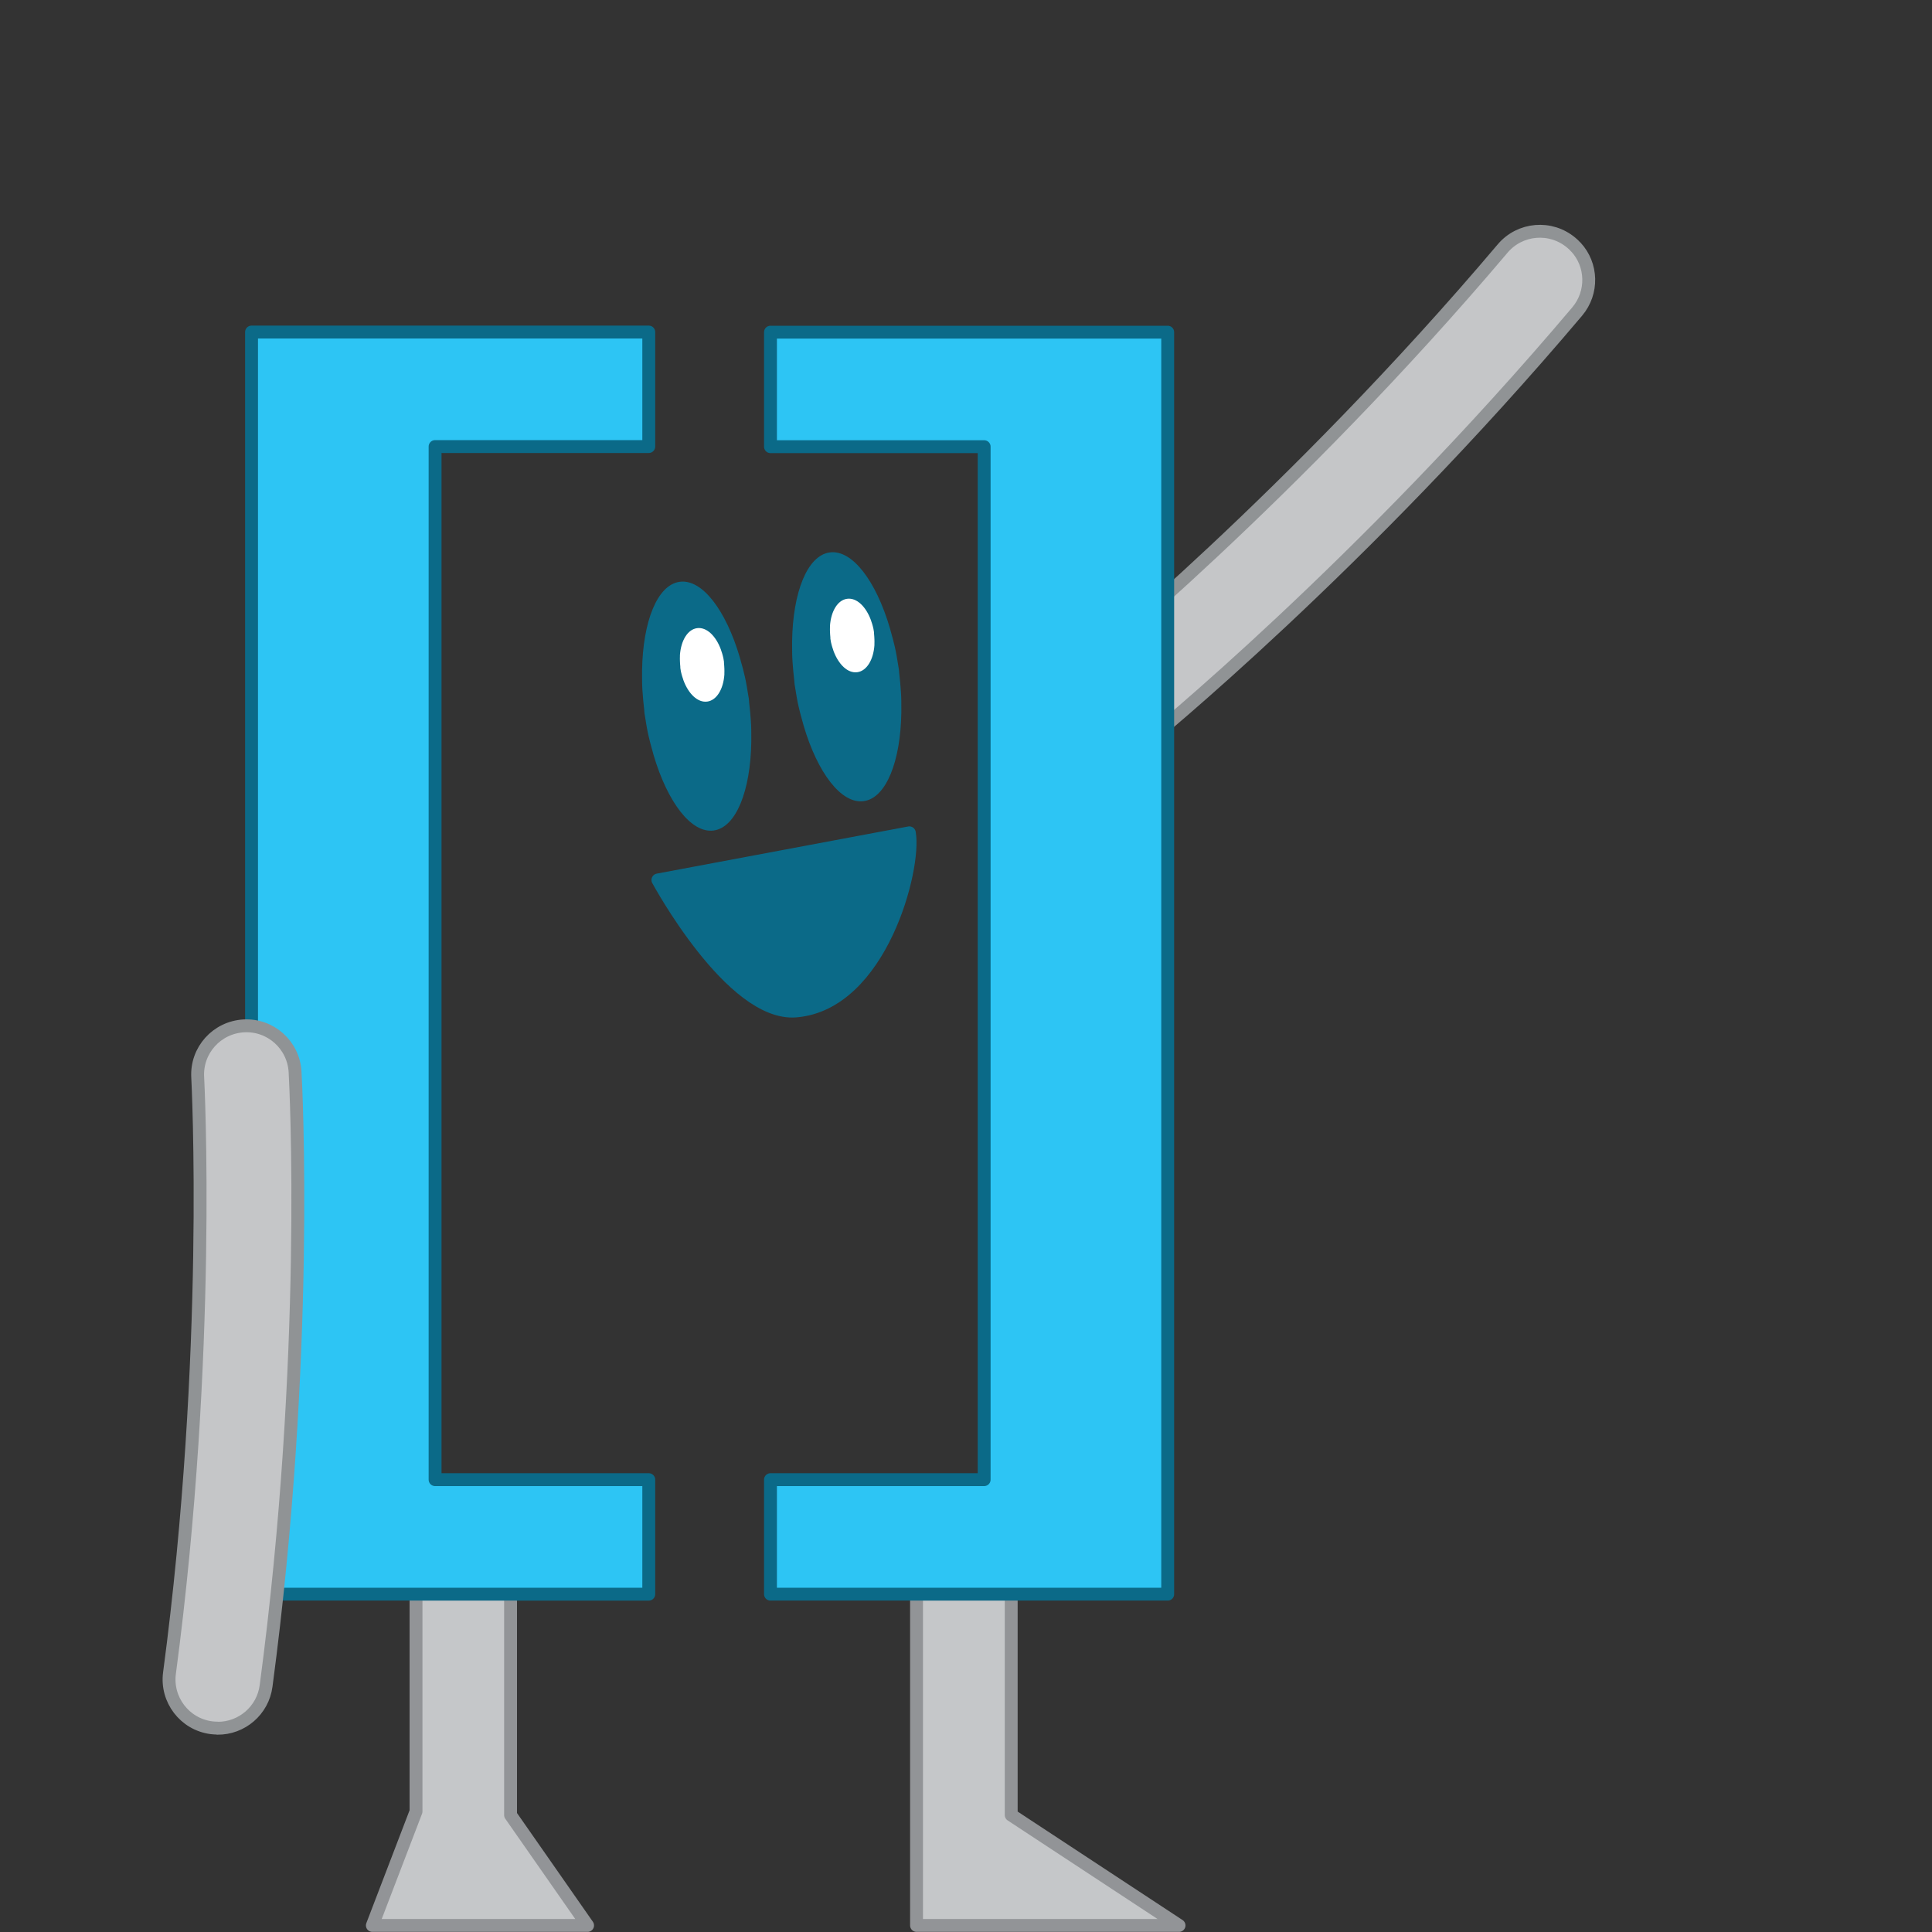 <?xml version="1.0" encoding="UTF-8"?><svg id="a" xmlns="http://www.w3.org/2000/svg" viewBox="0 0 150 150"><rect x="0" y="0" width="150" height="150" fill="#333333" stroke="none"/><defs><style>.b{stroke-linecap:round;}.b,.c{fill:#0b6a88;}.b,.d,.e,.f{stroke-linejoin:round;}.b,.f{stroke:#0b6a88;}.g{fill:#fff;}.d{fill:#c5c7c9;stroke:#929497;}.e{fill:#c5c6c8;stroke:#909395;}.f{fill:#2dc5f4;}</style></defs><path class="e" d="M122.35,19.18c1.28,1.38,1.35,3.53,.1,5.01-16.71,19.77-33.11,33.13-33.8,33.69-1.62,1.32-4.01,1.07-5.33-.56-1.32-1.62-1.07-4.01,.56-5.33,.16-.13,16.55-13.5,32.78-32.69,1.35-1.6,3.74-1.8,5.34-.45,.12,.1,.24,.21,.34,.33Z"/><polygon class="d" points="39.64 123.77 39.64 140.92 45.62 149.49 28.91 149.49 32.3 140.64 32.3 123.77 39.64 123.77"/><path class="f" d="M33.78,114.88h16.59v8.89H19.53V25.78h30.84v8.89h-16.59V114.88Z"/><polygon class="d" points="78.51 123.77 78.51 140.92 91.54 149.49 71.16 149.49 71.16 123.77 78.51 123.77"/><path class="c" d="M58.3,56.02c-.03-.49-.08-1-.14-1.51,0-.08-.01-.15-.02-.23h0v-.03c-.01-.08-.03-.15-.04-.23-.08-.51-.16-1.01-.27-1.49-.09-.41-.2-.8-.31-1.19-.03-.11-.06-.22-.09-.33-1.07-3.62-2.91-6.08-4.66-5.84-1.75,.24-2.86,3.1-2.92,6.88,0,.11,0,.23,0,.35,0,.4,0,.8,.03,1.22,.03,.49,.08,1,.14,1.52,0,.08,.01,.15,.02,.23h0v.03c.01,.08,.03,.15,.04,.23,.08,.51,.16,1.01,.27,1.49,.09,.41,.2,.8,.31,1.19,.03,.11,.06,.22,.09,.33,1.07,3.62,2.91,6.08,4.66,5.84s2.86-3.1,2.92-6.88c0-.11,0-.23,0-.34,0-.41,0-.81-.03-1.23Z"/><path class="f" d="M76.41,34.68h-16.59v-8.89h30.84V123.77h-30.84v-8.89h16.59V34.68Z"/><path class="g" d="M56.24,51.92c0-.15-.02-.29-.03-.45,0-.02,0-.05,0-.07h0s0-.05-.01-.08c-.02-.15-.05-.3-.09-.44-.03-.12-.07-.24-.11-.35-.01-.03-.02-.06-.03-.1-.39-1.06-1.11-1.76-1.85-1.66s-1.25,.97-1.33,2.09c0,.03,0,.07,0,.1,0,.12-.01,.24,0,.36,0,.15,.02,.3,.03,.45,0,.02,0,.04,0,.07h0s0,.05,.01,.08c.02,.15,.05,.3,.09,.44,.03,.12,.07,.23,.11,.35,.01,.03,.02,.07,.03,.1,.39,1.06,1.11,1.76,1.85,1.66s1.25-.97,1.33-2.09c0-.03,0-.07,0-.1,0-.12,.01-.24,0-.37Z"/><path class="c" d="M69.95,53.74c-.03-.49-.08-1-.14-1.51,0-.08-.01-.15-.02-.23h0v-.03c-.01-.08-.03-.15-.04-.23-.08-.51-.16-1.01-.27-1.49-.09-.41-.2-.8-.31-1.19-.03-.11-.06-.22-.09-.33-1.07-3.62-2.91-6.08-4.66-5.84s-2.86,3.1-2.92,6.88c0,.11,0,.23,0,.35,0,.4,0,.8,.03,1.22,.03,.49,.08,1,.14,1.52,0,.08,.01,.15,.02,.23h0v.03c.01,.08,.03,.15,.04,.23,.08,.51,.16,1.01,.27,1.49,.09,.41,.2,.8,.31,1.19,.03,.11,.06,.22,.09,.33,1.07,3.62,2.91,6.08,4.66,5.84,1.75-.24,2.86-3.1,2.92-6.88,0-.11,0-.23,0-.34,0-.41,0-.81-.03-1.23Z"/><path class="g" d="M67.89,49.64c0-.15-.02-.29-.03-.45,0-.02,0-.05,0-.07h0s0-.05-.01-.08c-.02-.15-.05-.3-.09-.44-.03-.12-.07-.24-.11-.35-.01-.03-.02-.06-.03-.1-.39-1.06-1.11-1.76-1.85-1.66s-1.25,.97-1.33,2.09c0,.03,0,.07,0,.1,0,.12-.01,.24,0,.36,0,.15,.02,.3,.03,.45,0,.02,0,.04,0,.07h0s0,.05,.01,.08c.02,.15,.05,.3,.09,.44,.03,.12,.07,.23,.11,.35,.01,.03,.02,.07,.03,.1,.39,1.06,1.11,1.76,1.85,1.66s1.25-.97,1.33-2.09c0-.03,0-.07,0-.1,0-.12,.01-.24,0-.37Z"/><path class="b" d="M70.6,64.66l-19.52,3.66s5.7,10.58,10.71,10.17c6.59-.54,9.31-11.08,8.81-13.83Z"/><path class="e" d="M16.88,134.18c1.88,.02,3.53-1.37,3.78-3.29,3.42-25.66,2.3-46.78,2.25-47.67-.12-2.09-1.9-3.69-3.99-3.57-2.09,.12-3.69,1.9-3.57,3.99,.01,.21,1.12,21.33-2.19,46.25-.28,2.07,1.18,3.98,3.25,4.25,.16,.02,.32,.03,.47,.03Z"/></svg>